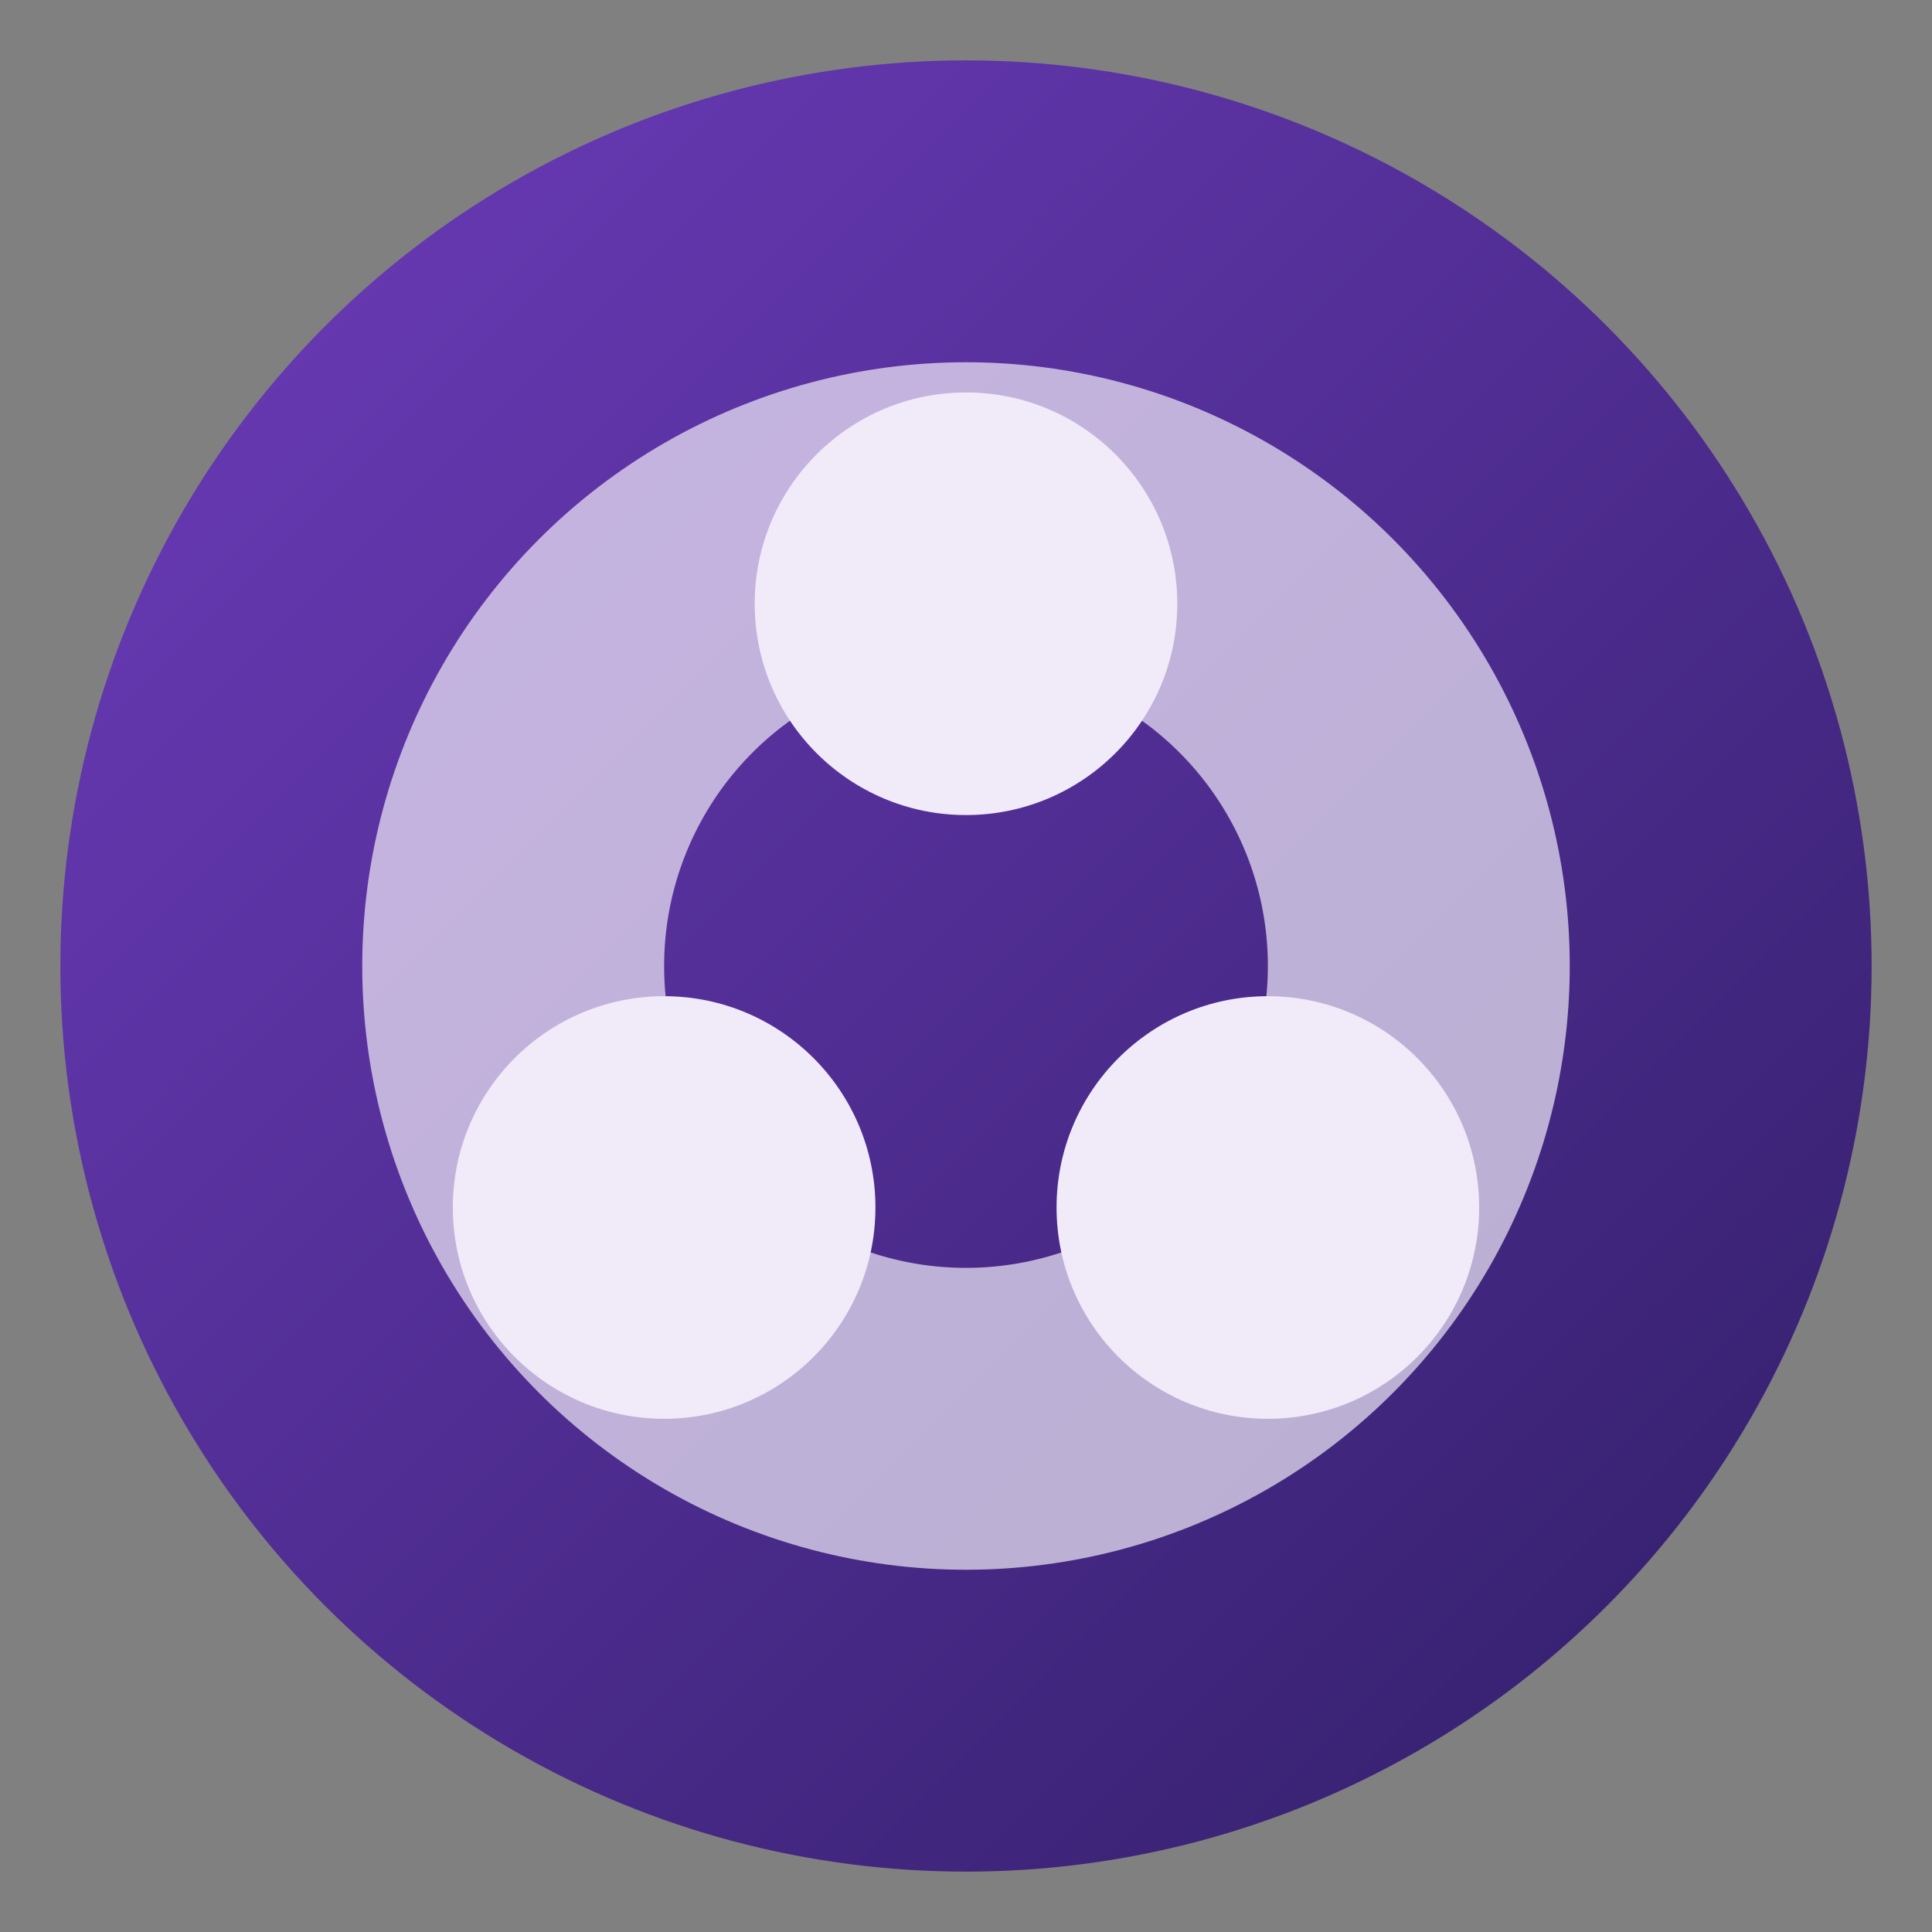 <svg xmlns="http://www.w3.org/2000/svg" viewBox="0 0 64 64">
  <rect x="0" y="0" width="64" height="64" fill="#808080" stroke="none"/>
  <!-- Gradient background -->
  <defs>
    <linearGradient id="grad" x1="0%" y1="0%" x2="100%" y2="100%">
      <stop offset="0%" style="stop-color:#6E3CBC;stop-opacity:1" />
      <stop offset="100%" style="stop-color:#301E67;stop-opacity:1" />
    </linearGradient>
  </defs>

  <!-- Base circle with gradient -->
  <circle cx="32" cy="32" r="30" fill="url(#grad)" />

  <!-- Decorative minimalist border -->
  <circle cx="32" cy="32" r="15" fill="none" stroke="#F0EAF9" stroke-width="10" stroke-opacity="0.7" />

  <!-- Three dots in triangular arrangement -->
  <circle cx="32" cy="20" r="7" fill="#F0EAF9" />
  <circle cx="22" cy="40" r="7" fill="#F0EAF9" />
  <circle cx="42" cy="40" r="7" fill="#F0EAF9" />
</svg>